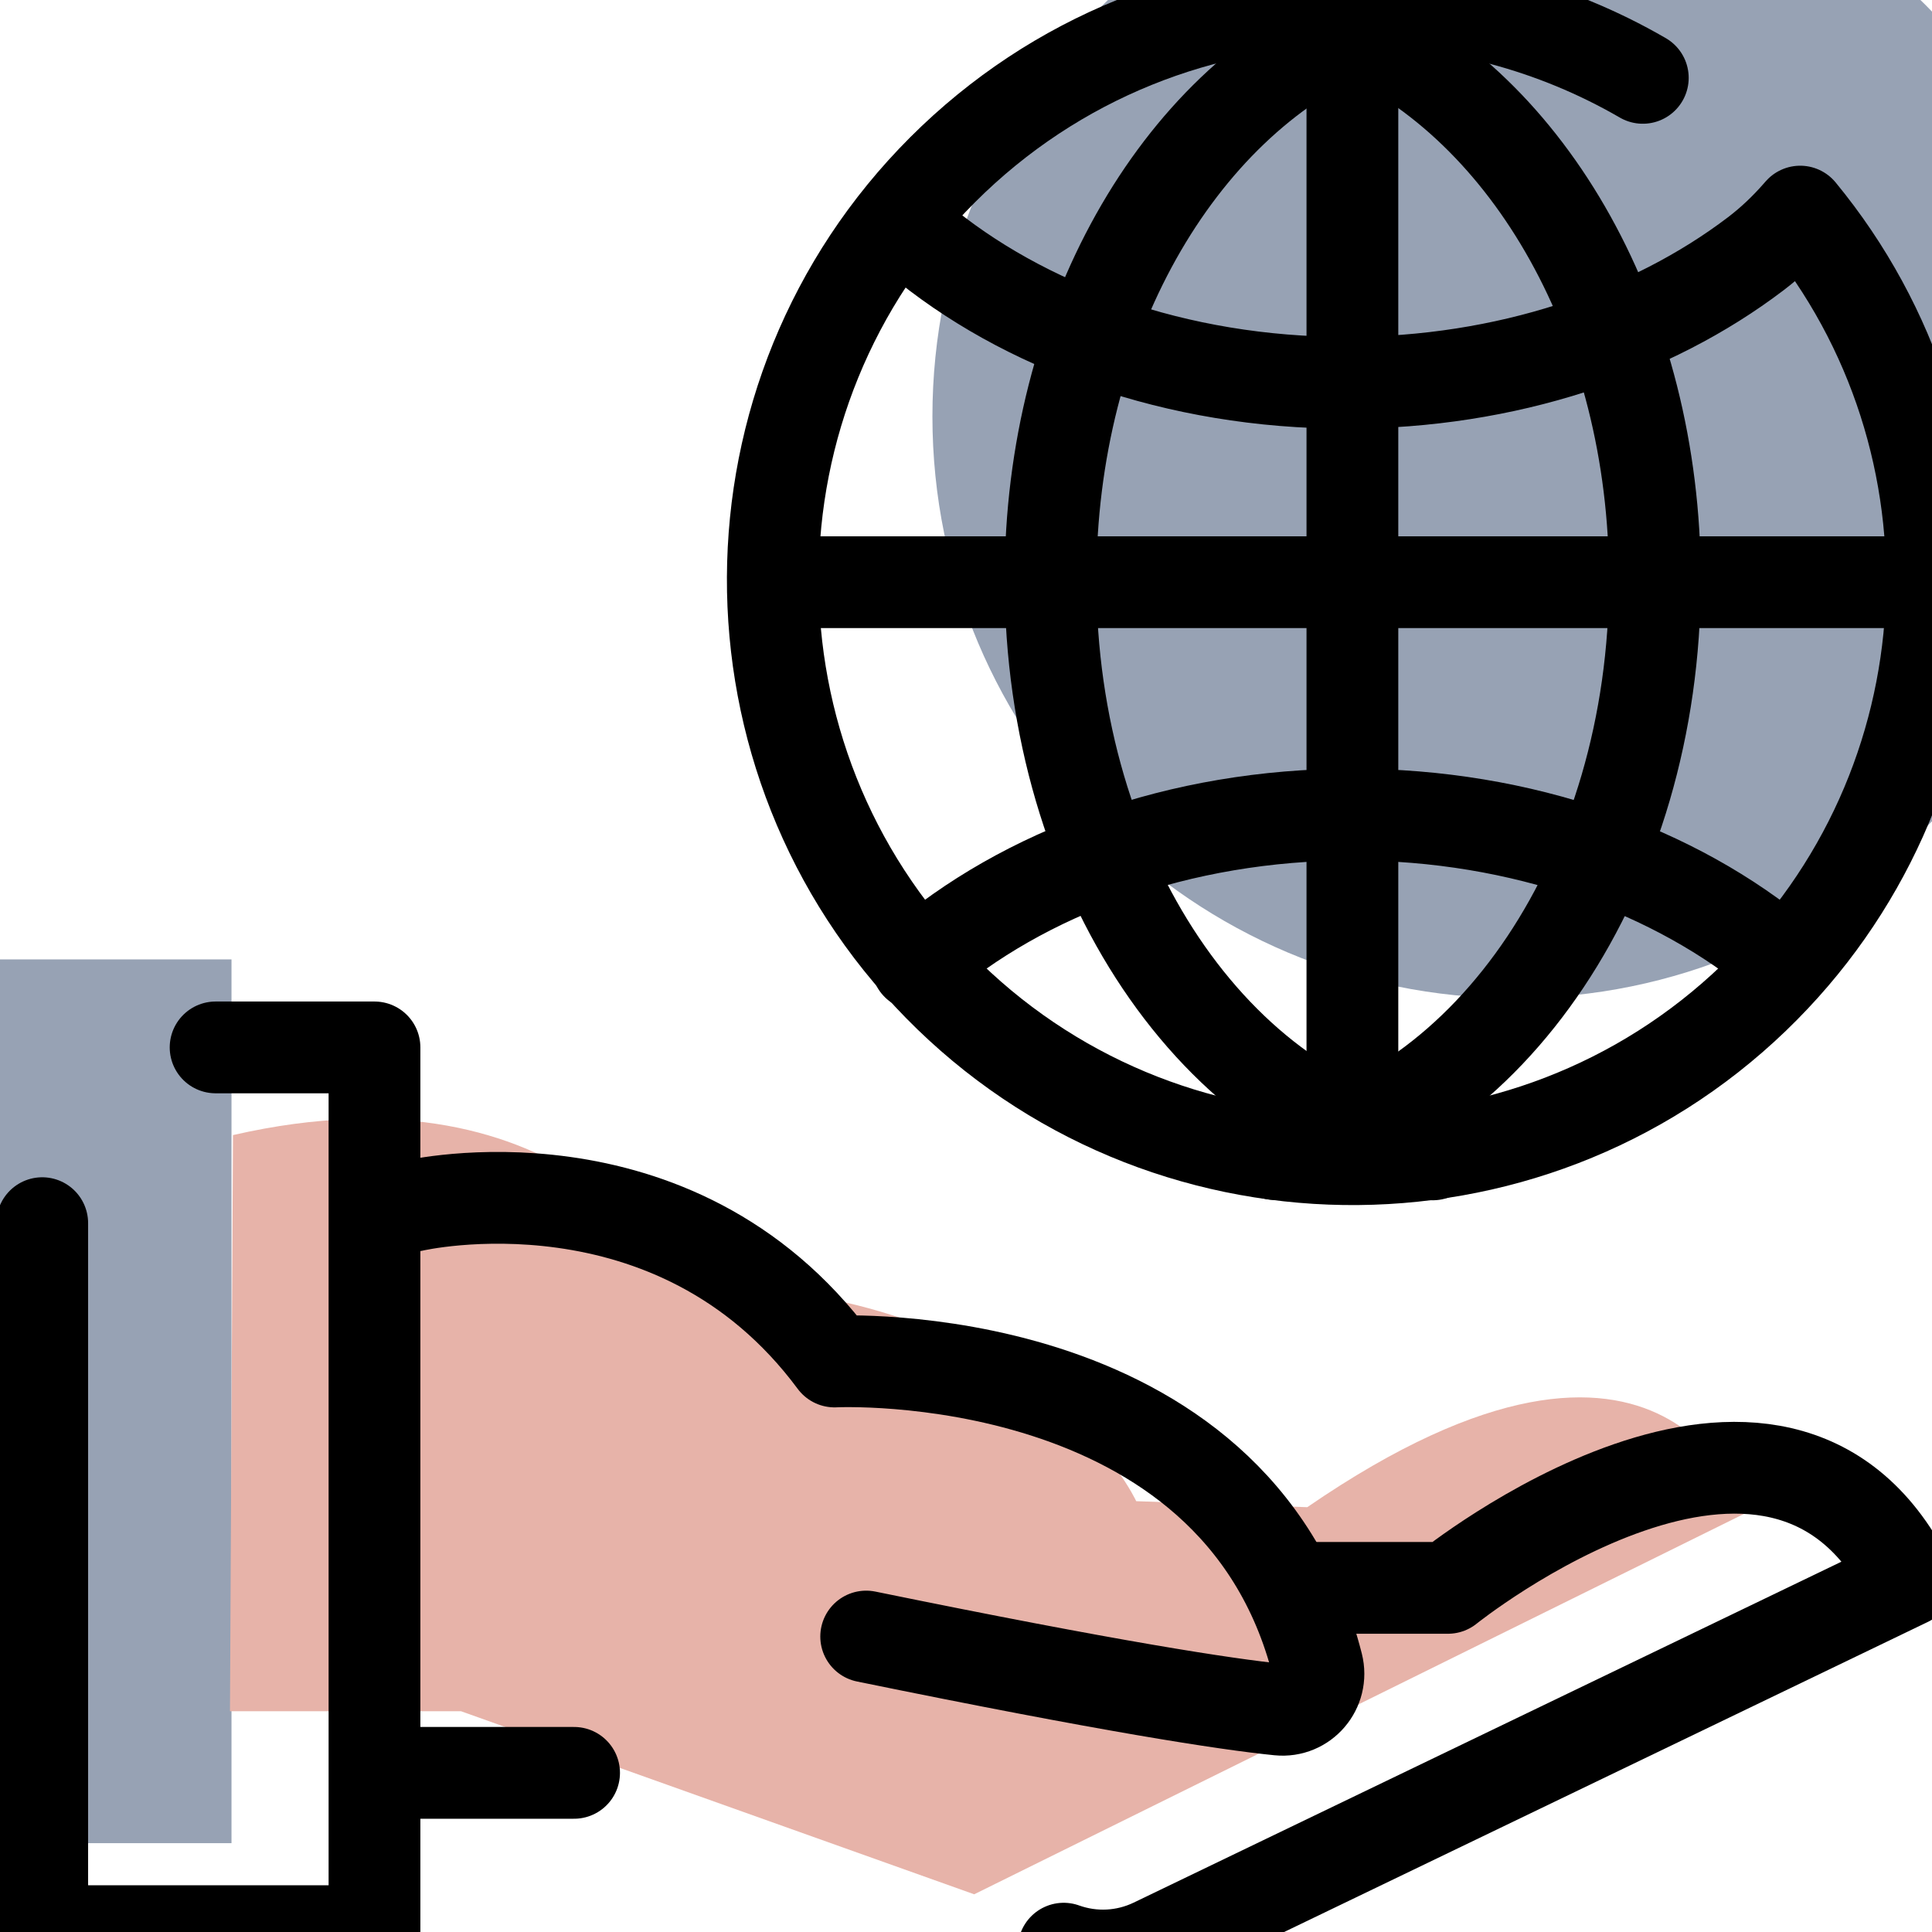 <?xml version="1.0" encoding="UTF-8"?>
<svg xmlns="http://www.w3.org/2000/svg" xmlns:xlink="http://www.w3.org/1999/xlink" width="800pt" height="800pt" viewBox="0 0 800 800" version="1.1">
<g id="surface1">
<path style=" stroke:none;fill-rule:nonzero;fill:rgb(59.18%,63.477%,70.506%);fill-opacity:1;" d="M -41.723 763.215 L 95.859 763.215 L 95.859 397.273 L -41.723 397.273 Z M -41.723 763.215 "/>
<path style=" stroke:none;fill-rule:nonzero;fill:rgb(90.625%,70.117%,66.209%);fill-opacity:1;" d="M 95.23 708.59 L 190.91 708.59 L 403.387 784.387 L 722.727 626.582 C 722.727 626.582 692.285 520.34 541.312 624.094 L 470.484 621.609 C 470.484 621.609 429.48 532.145 282.859 532.145 C 282.859 532.145 237.504 437.711 96.473 470.016 "/>
<path style=" stroke:none;fill-rule:nonzero;fill:rgb(59.18%,63.477%,70.506%);fill-opacity:1;" d="M 867.906 172.434 C 867.906 305.48 760.051 413.336 627 413.336 C 493.953 413.336 386.094 305.48 386.094 172.434 C 386.094 39.387 493.953 -68.473 627 -68.473 C 760.051 -68.473 867.906 39.387 867.906 172.434 "/>
<path style="fill:none;stroke-width:380;stroke-linecap:round;stroke-linejoin:round;stroke:rgb(0%,0%,0%);stroke-opacity:1;stroke-miterlimit:10;" d="M 1711.914 3007.461 C 1711.914 3007.461 2790.391 3259.414 3455.625 2362.383 C 3455.625 2362.383 5115.195 2445.586 5454.688 1106.68 C 5480.195 1006.055 5398.945 910.469 5295.625 920.938 C 5073.32 943.438 4598.906 1016.172 3586.68 1223.438 " transform="matrix(0.1,0,0,-0.1,0,800)"/>
<path style="fill:none;stroke-width:380;stroke-linecap:round;stroke-linejoin:round;stroke:rgb(0%,0%,0%);stroke-opacity:1;stroke-miterlimit:10;" d="M 2377.148 658.984 L 1641.367 658.984 " transform="matrix(0.1,0,0,-0.1,0,800)"/>
<path style="fill:none;stroke-width:380;stroke-linecap:round;stroke-linejoin:round;stroke:rgb(0%,0%,0%);stroke-opacity:1;stroke-miterlimit:10;" d="M 5400.938 1425 L 5995.625 1425 C 5995.625 1425 7361.367 2523.633 7900.586 1455.234 L 4776.562 -49.609 C 4660.156 -105.703 4526.094 -112.695 4404.492 -69.023 " transform="matrix(0.1,0,0,-0.1,0,800)"/>
<path style="fill:none;stroke-width:380;stroke-linecap:round;stroke-linejoin:round;stroke:rgb(0%,0%,0%);stroke-opacity:1;stroke-miterlimit:10;" d="M 892.773 3662.93 L 1550.664 3662.93 L 1550.664 3.477 L 174.844 3.477 L 174.844 2935.156 " transform="matrix(0.1,0,0,-0.1,0,800)"/>
<path style="fill:none;stroke-width:380;stroke-linecap:round;stroke-linejoin:round;stroke:rgb(0%,0%,0%);stroke-opacity:1;stroke-miterlimit:10;" d="M 5608.281 7875.039 C 6331.68 7555.195 6852.656 6657.148 6852.656 5599.297 C 6852.656 4386.328 6167.695 3383.438 5278.008 3221.484 " transform="matrix(0.1,0,0,-0.1,0,800)"/>
<path style="fill:none;stroke-width:380;stroke-linecap:round;stroke-linejoin:round;stroke:rgb(0%,0%,0%);stroke-opacity:1;stroke-miterlimit:10;" d="M 5933.047 3219.961 C 5039.297 3377.188 4350 4382.539 4350 5599.297 C 4350 6662.852 4876.602 7564.844 5606.055 7880.156 " transform="matrix(0.1,0,0,-0.1,0,800)"/>
<path style="fill:none;stroke-width:380;stroke-linecap:round;stroke-linejoin:round;stroke:rgb(0%,0%,0%);stroke-opacity:1;stroke-miterlimit:10;" d="M 3797.617 4005.938 C 4237.461 4386.719 4881.914 4627.031 5600 4627.031 C 6304.531 4627.031 6938.203 4395.703 7377.266 4027.344 " transform="matrix(0.1,0,0,-0.1,0,800)"/>
<path style="fill:none;stroke-width:380;stroke-linecap:round;stroke-linejoin:round;stroke:rgb(0%,0%,0%);stroke-opacity:1;stroke-miterlimit:10;" d="M 3290 5589.297 L 7910 5589.297 " transform="matrix(0.1,0,0,-0.1,0,800)"/>
<path style="fill:none;stroke-width:380;stroke-linecap:round;stroke-linejoin:round;stroke:rgb(0%,0%,0%);stroke-opacity:1;stroke-miterlimit:10;" d="M 5600 7994.609 C 5600 7971.289 5600 3295.234 5600 3295.234 " transform="matrix(0.1,0,0,-0.1,0,800)"/>
<path style="fill:none;stroke-width:380;stroke-linecap:round;stroke-linejoin:round;stroke:rgb(0%,0%,0%);stroke-opacity:1;stroke-miterlimit:10;" d="M 5600 8000 C 6015.898 8000 6431.797 7892.539 6802.5 7677.617 " transform="matrix(0.1,0,0,-0.1,0,800)"/>
<path style="fill:none;stroke-width:380;stroke-linecap:round;stroke-linejoin:round;stroke:rgb(0%,0%,0%);stroke-opacity:1;stroke-miterlimit:10;" d="M 3797.617 7014.648 C 4236.68 6646.289 4870.312 6414.961 5574.883 6414.961 C 6236.875 6414.961 6836.289 6619.18 7270.508 6949.414 C 7333.945 6997.695 7391.914 7052.773 7444.492 7112.734 L 7454.219 7123.828 C 8240.664 6169.023 8177.188 4748.75 7263.789 3869.062 C 6317.734 2958.008 4807.031 2980.391 3887.031 3917.812 C 2965.703 4856.562 2971.016 6364.648 3902.93 7296.836 C 4371.562 7765.625 4985.781 8000 5600 8000 " transform="matrix(0.1,0,0,-0.1,0,800)"/>
</g>
</svg>
